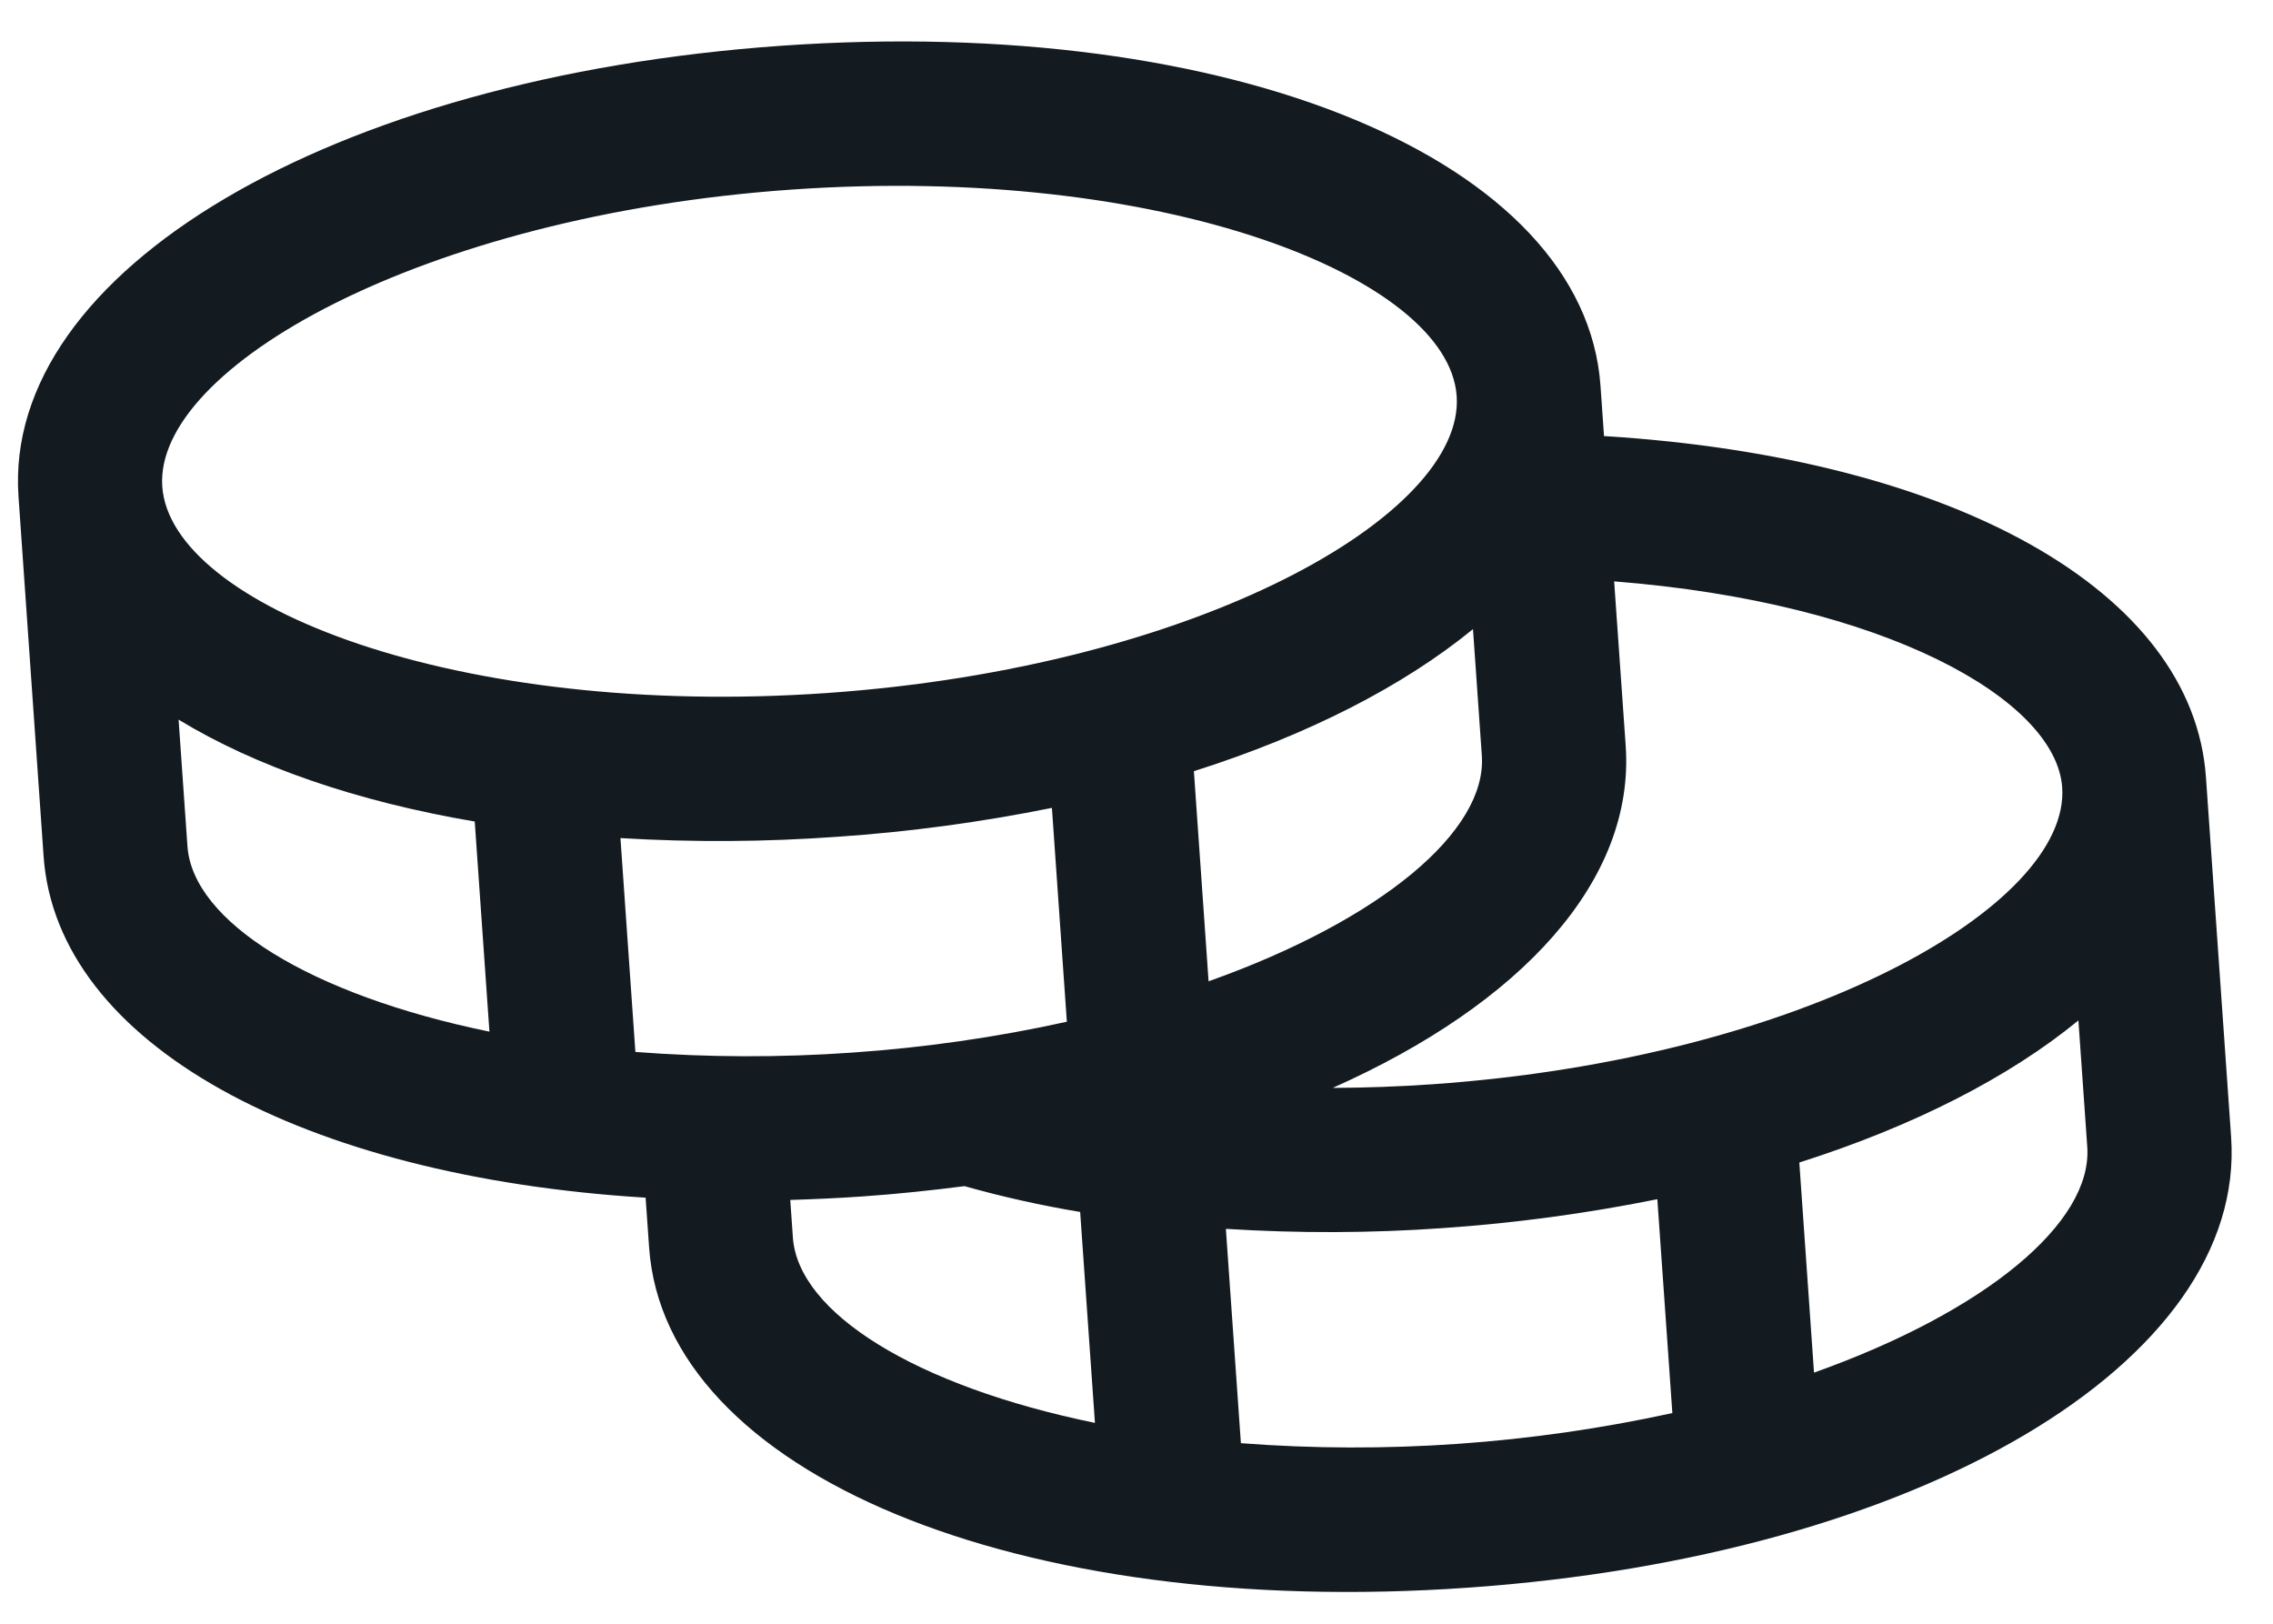 <svg width="28" height="20" viewBox="0 0 28 20" fill="none" xmlns="http://www.w3.org/2000/svg">
<path d="M19.759 5.371L19.716 4.754C19.522 1.977 15.186 0.175 9.631 0.563C4.076 0.952 0.033 3.34 0.228 6.117L0.537 10.546C0.699 12.859 3.734 14.494 7.953 14.752L7.996 15.365C8.19 18.142 12.525 19.945 18.081 19.556C23.636 19.168 27.678 16.78 27.484 14.003L27.174 9.573C27.014 7.281 24.071 5.638 19.759 5.371ZM25.403 9.697C25.505 11.161 22.21 13.036 17.647 13.355C17.234 13.384 16.823 13.398 16.417 13.4C18.745 12.363 20.142 10.844 20.026 9.183L19.884 7.161C23.226 7.423 25.327 8.62 25.403 9.697ZM7.827 12.957L7.643 10.323C8.532 10.376 9.424 10.371 10.312 10.307C11.201 10.247 12.085 10.127 12.958 9.951L13.142 12.585C12.271 12.777 11.388 12.904 10.498 12.965C9.609 13.028 8.716 13.025 7.827 12.957ZM18.145 7.749L18.254 9.307C18.319 10.236 17.015 11.33 14.888 12.087L14.707 9.499C16.112 9.053 17.286 8.452 18.145 7.749ZM9.755 2.335C14.318 2.016 17.842 3.414 17.944 4.878C18.047 6.342 14.752 8.217 10.188 8.536C5.625 8.855 2.102 7.457 1.999 5.993C1.897 4.529 5.192 2.654 9.755 2.335ZM2.309 10.422L2.2 8.864C3.148 9.441 4.395 9.872 5.848 10.119L6.029 12.707C3.818 12.253 2.374 11.351 2.309 10.422ZM9.767 15.242L9.735 14.78C10.027 14.771 10.322 14.758 10.622 14.737C11.052 14.707 11.47 14.663 11.881 14.61C12.35 14.742 12.825 14.848 13.306 14.928L13.488 17.526C11.276 17.072 9.832 16.171 9.767 15.242ZM15.286 17.776L15.101 15.136C15.99 15.192 16.882 15.19 17.771 15.127C18.66 15.066 19.543 14.947 20.416 14.771L20.601 17.405C18.856 17.786 17.066 17.912 15.286 17.776ZM22.346 16.907L22.165 14.319C23.57 13.872 24.745 13.272 25.603 12.569L25.712 14.127C25.777 15.056 24.473 16.149 22.346 16.907Z" fill="#131B20"/>
</svg>
